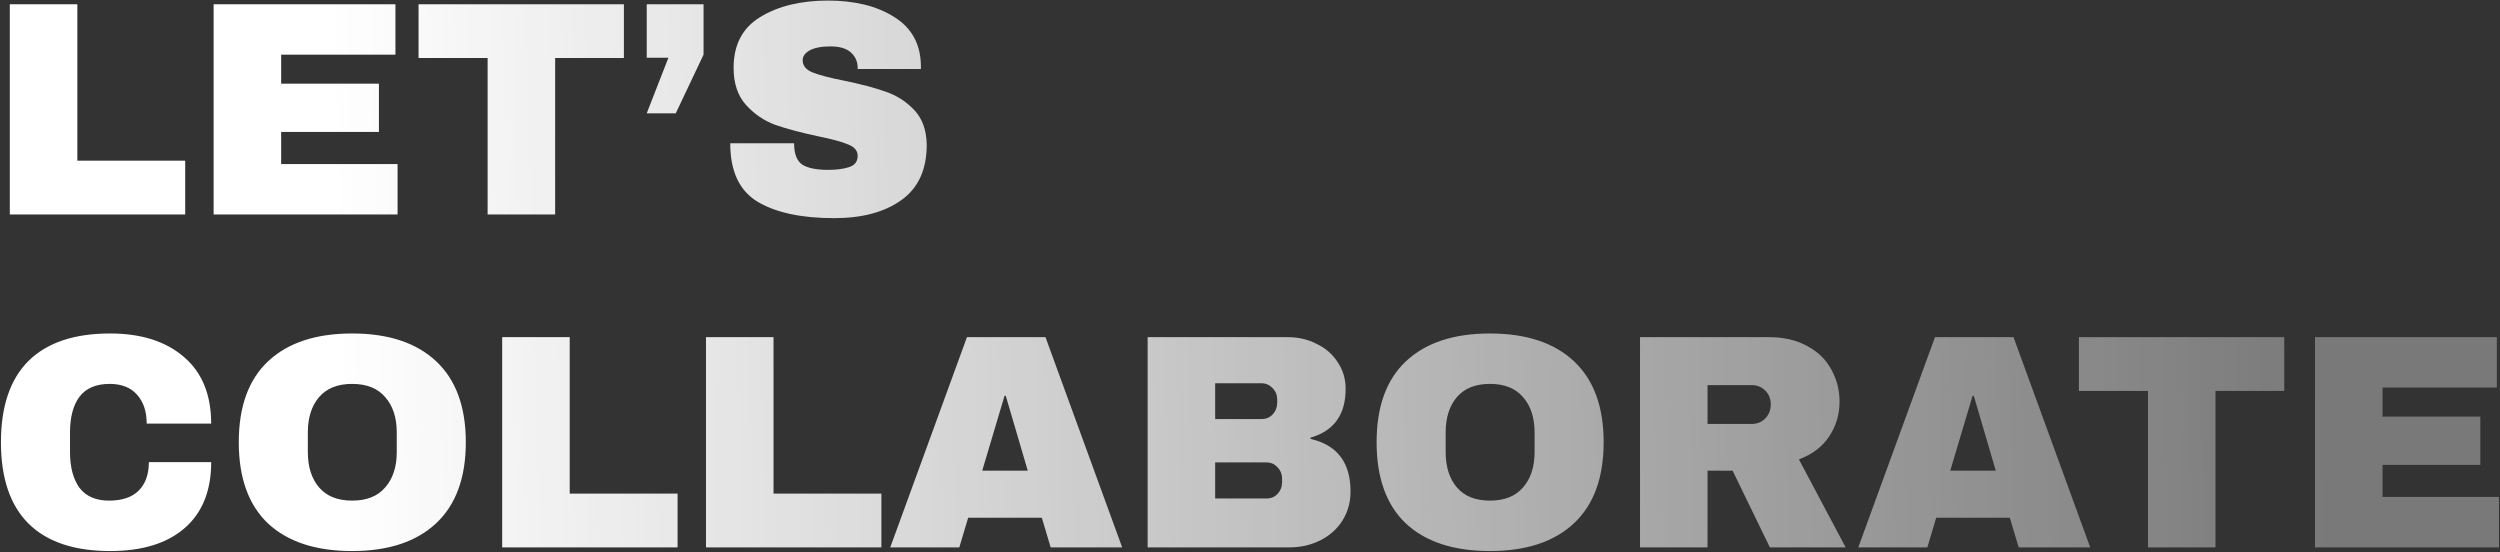 <svg width="1562" height="345" viewBox="0 0 1562 345" fill="none" xmlns="http://www.w3.org/2000/svg">
<rect x="0" y="0" width="1562" height="345" fill="#333333" stroke="none"/>
<path d="M6.128 2.647H48.321V100.398H115.716V134H6.128V2.647ZM133.47 2.647H247.068V34.149H175.664V52.286H236.758V82.452H175.664V102.498H248.404V134H133.47V2.647ZM346.858 36.249V134H304.664V36.249H261.516V2.647H389.815V36.249H346.858ZM422.21 70.805H404.072L417.628 36.058H404.072V2.647H439.584V34.149L422.21 70.805ZM517.349 0.356C534.15 0.356 547.96 3.793 558.779 10.666C569.598 17.412 575.134 27.467 575.389 40.831V43.122H535.868V42.358C535.868 38.54 534.468 35.358 531.668 32.812C528.868 30.267 524.604 28.994 518.877 28.994C513.276 28.994 508.949 29.821 505.894 31.476C502.967 33.131 501.503 35.167 501.503 37.585C501.503 41.022 503.539 43.568 507.612 45.222C511.685 46.877 518.24 48.595 527.277 50.377C537.841 52.541 546.496 54.832 553.242 57.25C560.115 59.541 566.097 63.36 571.189 68.705C576.28 74.051 578.889 81.306 579.016 90.47C579.016 105.998 573.734 117.517 563.17 125.027C552.733 132.536 538.732 136.291 521.168 136.291C500.676 136.291 484.702 132.854 473.247 125.981C461.919 119.108 456.255 106.953 456.255 89.516H496.157C496.157 96.134 497.875 100.589 501.312 102.88C504.748 105.044 510.094 106.126 517.349 106.126C522.695 106.126 527.086 105.553 530.523 104.407C534.087 103.262 535.868 100.907 535.868 97.343C535.868 94.161 533.896 91.807 529.95 90.279C526.132 88.625 519.831 86.906 511.049 85.124C500.357 82.833 491.511 80.479 484.511 78.06C477.511 75.515 471.401 71.378 466.183 65.651C460.964 59.923 458.355 52.159 458.355 42.358C458.355 27.976 463.892 17.412 474.965 10.666C486.166 3.793 500.294 0.356 517.349 0.356ZM68.75 208.356C88.224 208.356 103.625 213.256 114.952 223.057C126.28 232.73 131.944 246.604 131.944 264.677H91.66C91.66 257.041 89.624 250.995 85.551 246.54C81.605 242.085 75.941 239.858 68.559 239.858C60.031 239.858 53.731 242.531 49.658 247.876C45.712 253.222 43.739 260.668 43.739 270.214V282.433C43.739 291.852 45.712 299.298 49.658 304.771C53.731 310.116 59.904 312.789 68.177 312.789C76.323 312.789 82.496 310.689 86.696 306.489C90.897 302.289 92.997 296.37 92.997 288.733H131.944C131.944 306.68 126.408 320.426 115.334 329.972C104.388 339.518 88.86 344.291 68.75 344.291C46.349 344.291 29.357 338.563 17.774 327.108C6.319 315.653 0.591 298.725 0.591 276.324C0.591 253.922 6.319 236.994 17.774 225.539C29.357 214.084 46.349 208.356 68.75 208.356ZM220.02 208.356C242.675 208.356 260.176 214.147 272.523 225.73C284.869 237.312 291.042 254.177 291.042 276.324C291.042 298.47 284.869 315.335 272.523 326.917C260.176 338.5 242.675 344.291 220.02 344.291C197.364 344.291 179.863 338.563 167.517 327.108C155.298 315.526 149.188 298.598 149.188 276.324C149.188 254.05 155.298 237.185 167.517 225.73C179.863 214.147 197.364 208.356 220.02 208.356ZM220.02 239.858C210.983 239.858 204.11 242.594 199.4 248.067C194.691 253.54 192.336 260.923 192.336 270.214V282.433C192.336 291.724 194.691 299.107 199.4 304.58C204.11 310.053 210.983 312.789 220.02 312.789C229.057 312.789 235.93 310.053 240.639 304.58C245.476 299.107 247.894 291.724 247.894 282.433V270.214C247.894 260.923 245.476 253.54 240.639 248.067C235.93 242.594 229.057 239.858 220.02 239.858ZM313.763 210.647H355.956V308.398H423.351V342H313.763V210.647ZM441.105 210.647H483.298V308.398H550.693V342H441.105V210.647ZM656.461 342L650.925 323.481H604.913L599.376 342H556.228L604.149 210.647H653.216L701.137 342H656.461ZM613.695 294.079H642.142L628.396 247.304H627.632L613.695 294.079ZM804.485 210.647C811.104 210.647 817.15 212.047 822.623 214.847C828.223 217.52 832.614 221.339 835.796 226.302C839.106 231.266 840.76 236.803 840.76 242.913C840.76 259.077 833.442 269.259 818.804 273.46V274.223C835.478 278.042 843.815 288.988 843.815 307.062C843.815 313.935 842.097 320.044 838.66 325.39C835.351 330.608 830.769 334.681 824.914 337.609C819.059 340.536 812.631 342 805.631 342H717.044V210.647H804.485ZM759.237 261.814H788.257C791.057 261.814 793.348 260.859 795.13 258.95C797.04 256.913 797.994 254.431 797.994 251.504V249.595C797.994 246.795 797.04 244.44 795.13 242.531C793.221 240.494 790.93 239.476 788.257 239.476H759.237V261.814ZM759.237 311.453H791.312C794.112 311.453 796.403 310.498 798.185 308.589C800.094 306.553 801.049 304.071 801.049 301.143V299.234C801.049 296.306 800.094 293.888 798.185 291.979C796.403 289.942 794.112 288.924 791.312 288.924H759.237V311.453ZM930.936 208.356C953.591 208.356 971.092 214.147 983.439 225.73C995.785 237.312 1001.96 254.177 1001.96 276.324C1001.96 298.47 995.785 315.335 983.439 326.917C971.092 338.5 953.591 344.291 930.936 344.291C908.28 344.291 890.779 338.563 878.433 327.108C866.214 315.526 860.104 298.598 860.104 276.324C860.104 254.05 866.214 237.185 878.433 225.73C890.779 214.147 908.28 208.356 930.936 208.356ZM930.936 239.858C921.899 239.858 915.026 242.594 910.316 248.067C905.607 253.54 903.252 260.923 903.252 270.214V282.433C903.252 291.724 905.607 299.107 910.316 304.58C915.026 310.053 921.899 312.789 930.936 312.789C939.972 312.789 946.846 310.053 951.555 304.58C956.392 299.107 958.81 291.724 958.81 282.433V270.214C958.81 260.923 956.392 253.54 951.555 248.067C946.846 242.594 939.972 239.858 930.936 239.858ZM1149.35 250.931C1149.35 258.95 1147.19 266.205 1142.86 272.696C1138.53 279.187 1132.23 283.96 1123.96 287.015L1153.17 342H1105.82L1082.53 294.079H1066.87V342H1024.68V210.647H1105.06C1114.47 210.647 1122.49 212.493 1129.11 216.184C1135.86 219.748 1140.89 224.648 1144.19 230.885C1147.63 236.994 1149.35 243.676 1149.35 250.931ZM1106.39 252.649C1106.39 249.213 1105.25 246.349 1102.96 244.058C1100.66 241.767 1097.86 240.621 1094.56 240.621H1066.87V264.868H1094.56C1097.86 264.868 1100.66 263.723 1102.96 261.432C1105.25 259.013 1106.39 256.086 1106.39 252.649ZM1261.29 342L1255.75 323.481H1209.74L1204.2 342H1161.06L1208.98 210.647H1258.04L1305.97 342H1261.29ZM1218.52 294.079H1246.97L1233.22 247.304H1232.46L1218.52 294.079ZM1384.24 244.249V342H1342.05V244.249H1298.9V210.647H1427.2V244.249H1384.24ZM1446.42 210.647H1560.02V242.149H1488.61V260.286H1549.71V290.452H1488.61V310.498H1561.35V342H1446.42V210.647Z" fill="url(#paint0_linear_562_314)"/>
<defs>
<linearGradient id="paint0_linear_562_314" x1="211.758" y1="237.931" x2="1461.35" y2="204.908" gradientUnits="userSpaceOnUse">
<stop stop-color="white"/>
<stop offset="1" stop-color="white" stop-opacity="0.34"/>
</linearGradient>
</defs>
</svg>
